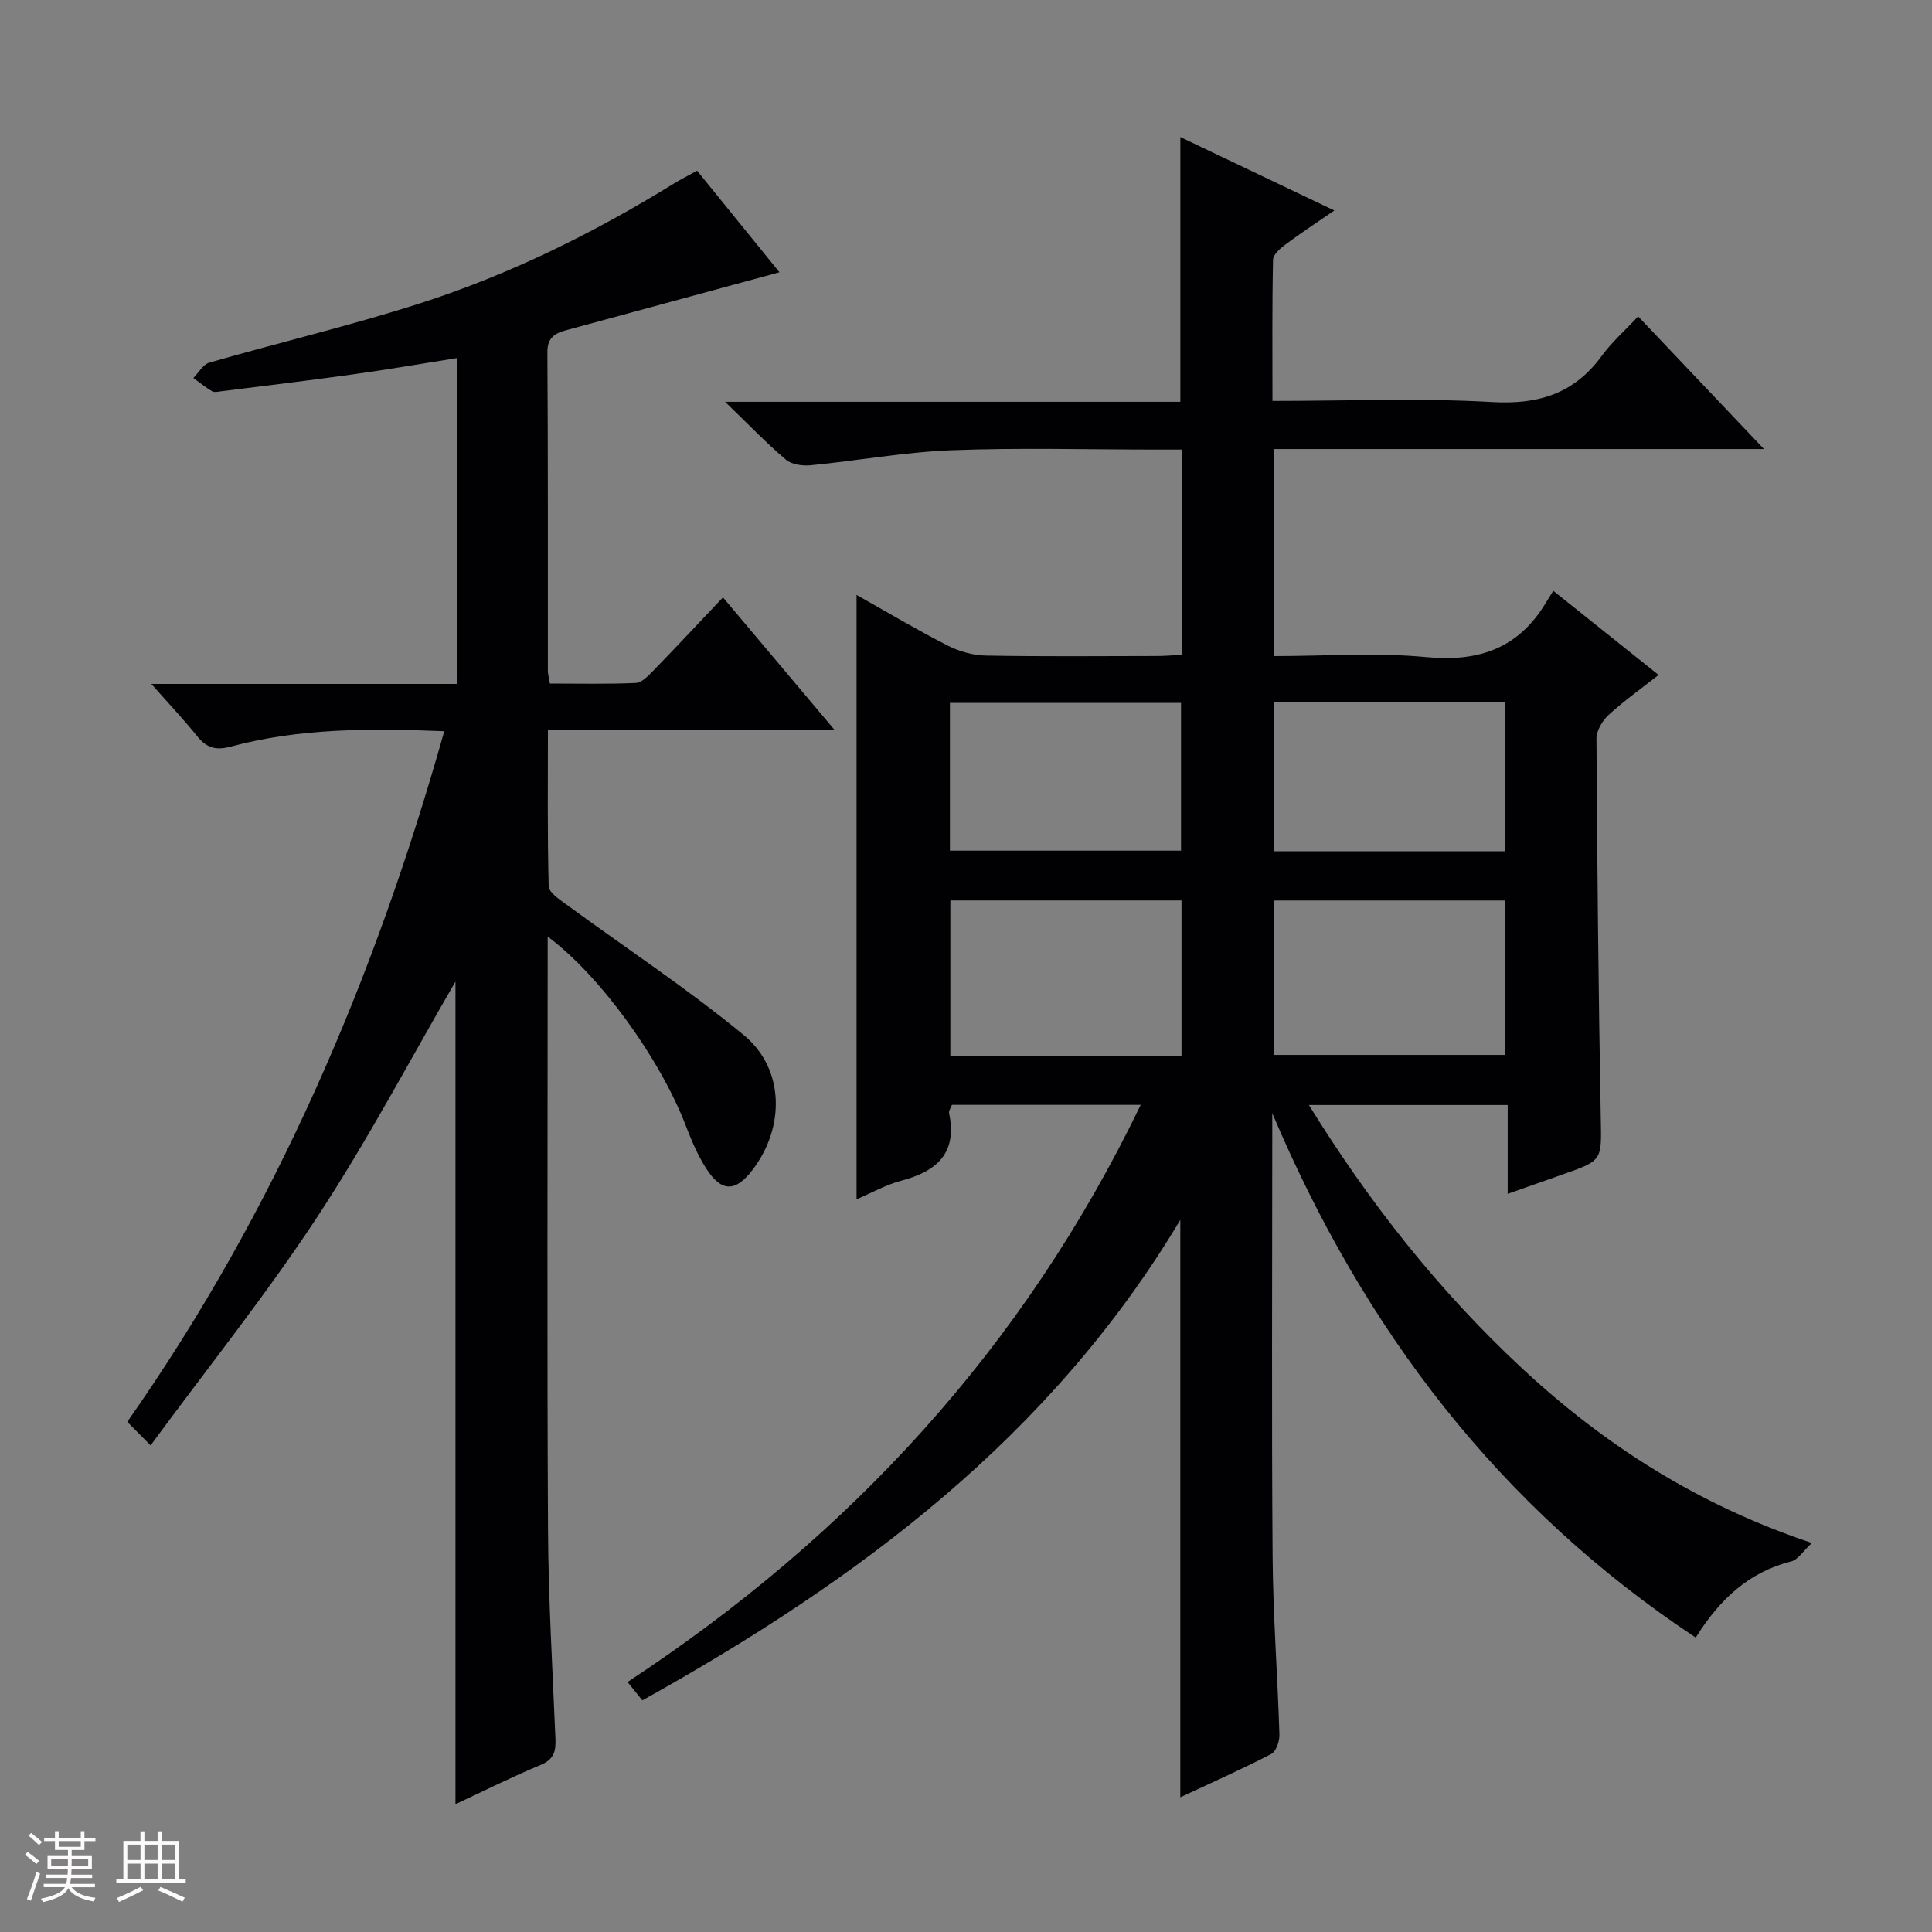 <svg enable-background="new 0 0 400 400" viewBox="0 0 400 400" xmlns="http://www.w3.org/2000/svg"><rect x="0" y="0" width="400" height="400" fill="#808080" stroke="none"/><path d="m5.17 384 .55-.58c.85.61 1.65 1.24 2.4 1.87l-.59.64c-.83-.73-1.62-1.38-2.36-1.93m1.22 9.53-.82-.34c.71-1.76 1.37-3.64 1.98-5.63.24.13.5.25.76.36-.6 1.67-1.24 3.54-1.92 5.61m-.5-13.5.57-.54c.56.44 1.31 1.06 2.26 1.87l-.64.64c-.68-.66-1.41-1.32-2.19-1.97m3.25.46h2.24v-1.36h.77v1.36h4.57v-1.36h.76v1.36h2.28v.69h-2.28v1.84h-2.64v1.26h4.18v2.64h-4.21c0 .45-.02.86-.05 1.21h4.32v.69h-4.38c-.04.34-.1.75-.19 1.22h5.15v.69h-4.82c.87 1.19 2.51 1.92 4.93 2.19-.17.31-.3.57-.37.76-2.77-.49-4.52-1.41-5.26-2.76-.56 1.26-2.3 2.23-5.24 2.9-.12-.24-.26-.48-.43-.72 2.73-.55 4.38-1.34 4.96-2.38h-4.38v-.69h4.65c.1-.38.17-.79.21-1.22h-4.32v-.69h4.4c.03-.34.05-.75.05-1.21h-4.2v-2.64h4.23v-1.26h-2.69v-1.84h-2.24zm1.46 4.46v1.29h3.45c.01-.4.02-.57.01-.53v-.32-.45h-3.46zm1.55-2.59h4.57v-1.19h-4.57zm6.11 2.59h-3.42v.77c-.01.19-.01.37-.02.53h3.44z" fill="#fcfafa"/><path d="m32.63 379.16h.82v1.98h3.54v7.89h1.46v.78h-14.37v-.78h1.46v-7.89h3.54v-1.98h.82v1.98h2.73zm-3.49 11.48.5.73c-1.61.82-3.28 1.63-5 2.41-.13-.27-.28-.55-.44-.82 1.75-.72 3.4-1.49 4.94-2.32m-2.78-5.55h2.73v-3.18h-2.73zm0 3.95h2.73v-3.2h-2.73zm3.54-3.95h2.73v-3.18h-2.73zm0 3.95h2.73v-3.2h-2.73zm7.89 4.68c-1.84-.92-3.51-1.7-5.02-2.32l.45-.73c1.89.8 3.57 1.55 5.04 2.23zm-1.62-11.81h-2.73v3.18h2.73zm-2.73 7.13h2.73v-3.2h-2.73z" fill="#fcfafa"/><g fill="#010103"><path d="m263.41 230.47v4.81c0 28.99-.15 57.99.07 86.98.09 12.29 1.03 24.57 1.41 36.86.04 1.37-.68 3.51-1.7 4.03-6.15 3.18-12.5 6-18.82 8.96 0-39.88 0-79.28 0-119.55-26.85 44.97-66.74 74.64-111.38 99.48-1-1.24-1.88-2.33-3.06-3.8 46.09-30.31 82.03-69.27 106.24-119.49-13.4 0-26.14 0-39.08 0-.2.55-.7 1.21-.59 1.74 1.74 8.29-2.58 12.04-9.93 13.97-3.13.82-6.05 2.49-9.23 3.84 0-41.83 0-83.15 0-125.13 6.37 3.58 12.47 7.22 18.77 10.44 2.4 1.23 5.27 2.07 7.94 2.12 11.83.22 23.66.11 35.49.09 1.62 0 3.24-.15 5.11-.24 0-14.1 0-27.88 0-42.5-1.69 0-3.43 0-5.17 0-14.16 0-28.34-.41-42.48.14-9.74.38-19.43 2.16-29.16 3.11-1.69.16-3.94-.15-5.14-1.17-4.05-3.44-7.74-7.3-12.58-11.97h94.26c0-18.51 0-36.37 0-54.81 10.49 5 20.8 9.91 31.88 15.2-3.69 2.54-6.93 4.66-10.03 6.97-1.11.83-2.63 2.11-2.66 3.21-.21 9.62-.12 19.24-.12 29.25 15.54 0 30.54-.63 45.46.23 9.68.56 17.06-1.77 22.77-9.63 2.04-2.8 4.72-5.15 7.48-8.1 8.66 9.13 16.93 17.85 26.05 27.46-34.51 0-67.85 0-101.49 0v42.87c10.75 0 21.27-.78 31.62.21 10.86 1.04 19.06-1.83 24.72-11.27.43-.72.88-1.43 1.53-2.46 7.56 6.04 14.5 11.59 21.8 17.42-3.69 2.9-7.21 5.4-10.37 8.3-1.28 1.18-2.5 3.25-2.49 4.9.15 26.14.41 52.28.89 78.41.16 8.9.48 8.89-7.9 11.81-3.59 1.25-7.17 2.53-11.37 4.01 0-6.3 0-12.16 0-18.39-13.78 0-27.02 0-41.16 0 12.54 20.28 26.84 38.38 43.89 54.29 17.22 16.07 36.67 28.51 60.25 36.39-1.89 1.75-2.89 3.46-4.25 3.8-8.8 2.22-14.84 7.85-19.8 15.78-40.79-27.03-68.72-63.82-87.67-108.57zm-18.79-11.91c0-11.04 0-21.47 0-32.13-16.06 0-31.8 0-47.86 0v32.13zm19.14-32.12v31.97h47.88c0-10.85 0-21.28 0-31.97-16.04 0-31.78 0-47.88 0zm-67.09-10.32h47.85c0-10.53 0-20.59 0-30.59-16.15 0-31.87 0-47.85 0zm67.08.12h47.87c0-10.43 0-20.5 0-30.81-16.06 0-31.8 0-47.87 0z"/><path d="m91.98 151.39c-15.3-.61-29.91-.66-44.21 3.19-3.07.83-4.97.28-6.89-2.1-2.78-3.43-5.81-6.66-9.55-10.88h63.38c0-22.75 0-44.85 0-67.48-7.38 1.17-14.5 2.4-21.64 3.39-9.04 1.26-18.11 2.35-27.18 3.49-.66.08-1.48.29-1.97.01-1.37-.8-2.6-1.82-3.89-2.75 1.1-1.1 2.02-2.82 3.33-3.19 14.5-4.17 29.21-7.65 43.56-12.25 18.56-5.96 35.99-14.57 52.59-24.81 1.4-.86 2.88-1.6 4.81-2.67 5.96 7.35 11.85 14.61 17.06 21.03-14.72 4-29.35 7.96-43.98 11.95-2.33.63-4.09 1.41-4.07 4.6.15 21.99.08 43.99.1 65.98 0 .64.19 1.28.41 2.62 5.93 0 11.86.14 17.78-.12 1.23-.05 2.56-1.43 3.56-2.46 4.74-4.88 9.38-9.84 14.5-15.26 7.89 9.38 15.1 17.94 23.07 27.4-20.31 0-39.49 0-59.31 0 0 11.19-.12 21.81.16 32.41.03 1.26 2.13 2.66 3.51 3.67 12.31 9.03 25.12 17.45 36.88 27.14 8.48 6.99 8.55 19.11 1.81 27.92-3.55 4.64-6.46 4.64-9.65-.39-1.76-2.77-3.05-5.88-4.24-8.96-5.26-13.65-17.67-30.92-28.52-38.96v5.8c0 38.99-.14 77.98.07 116.96.08 14.46.94 28.91 1.54 43.36.11 2.59-.35 4.26-3.08 5.39-5.92 2.46-11.66 5.34-17.62 8.12 0-57.46 0-114.21 0-170.31-9.2 15.81-18.11 32.73-28.56 48.65-10.56 16.08-22.64 31.16-34.56 47.37-2.23-2.25-3.45-3.48-4.83-4.87 30.69-43.74 51.15-91.61 65.63-142.99z"/></g></svg>